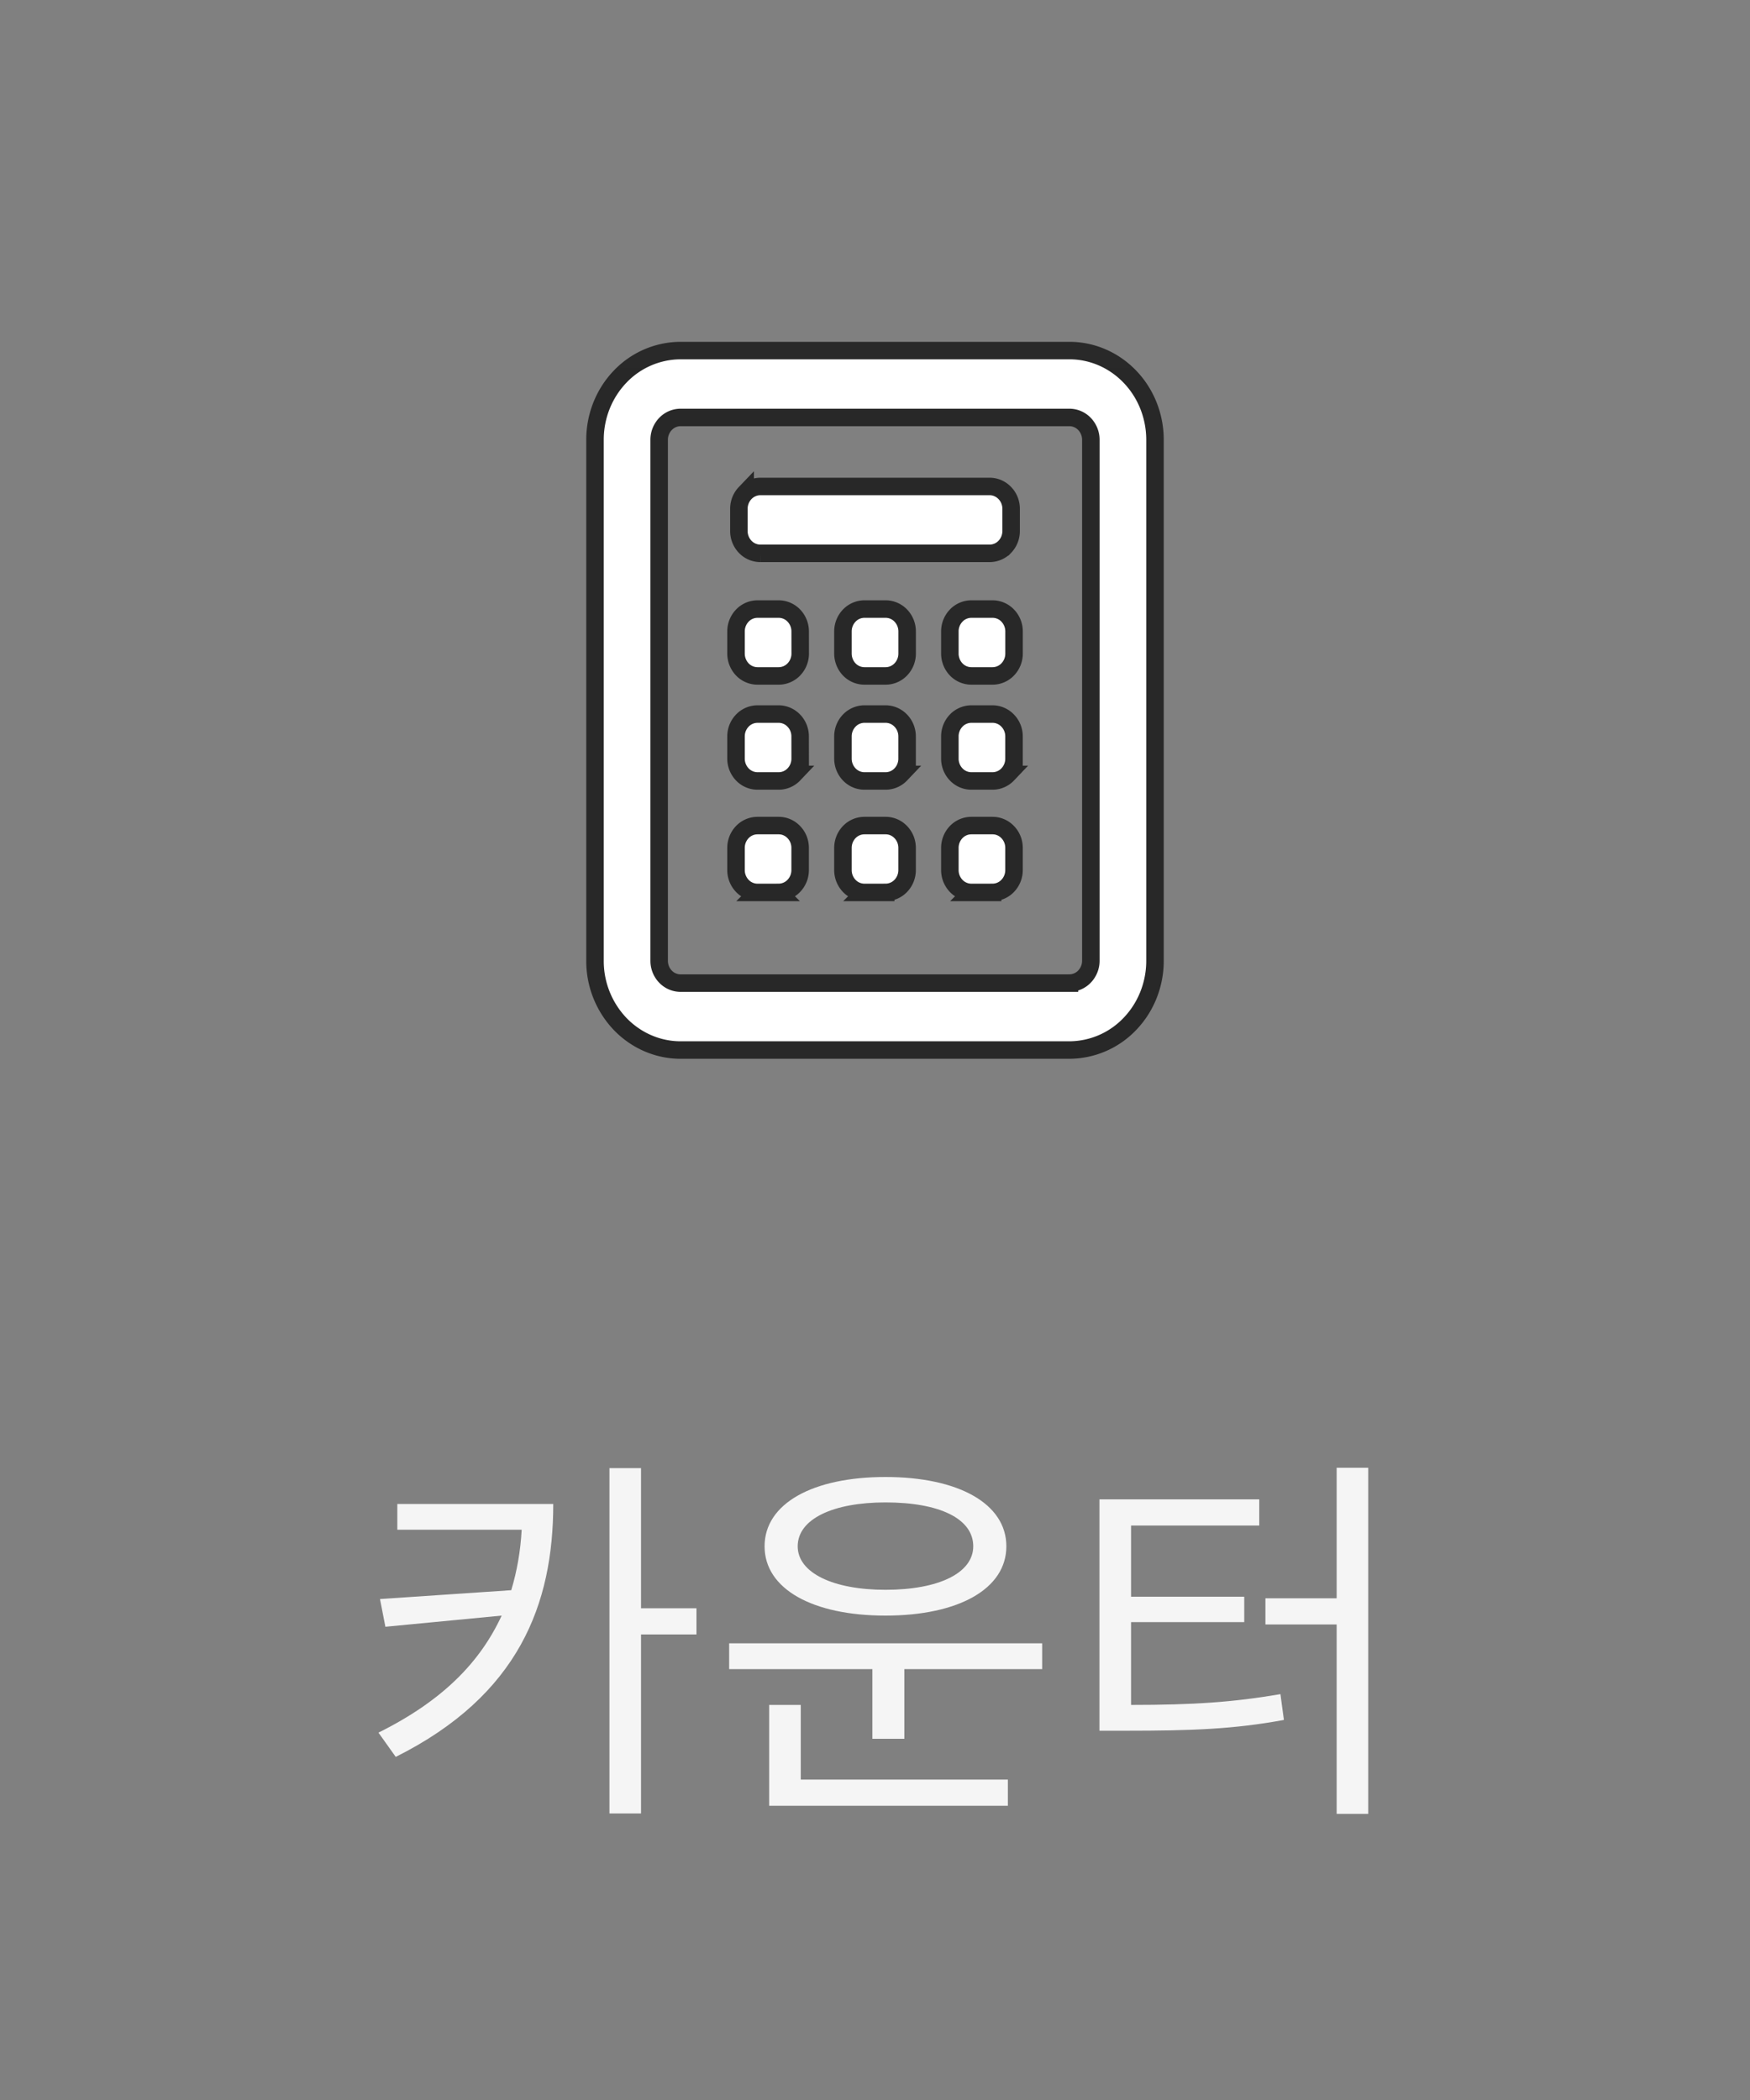 <svg width="50" height="60" viewBox="0 0 50 60" fill="none" xmlns="http://www.w3.org/2000/svg">
    <rect x="0" y="0" width="50" height="60" fill="#808080" stroke="none"/>
    <path d="M18.315 46.699v5.115h-.902v-9.867h.902v4.004h1.584v.748h-1.584zm-2.508-3.729c0 2.86-.98 5.467-4.5 7.227l-.494-.693c1.837-.913 2.904-2.013 3.52-3.344l-3.322.319-.154-.792 3.75-.253c.166-.55.265-1.122.298-1.727h-3.553v-.737h4.455zm9.492 3.19c-2.08 0-3.454-.759-3.454-1.98s1.375-1.98 3.454-1.98 3.454.759 3.454 1.98-1.375 1.98-3.454 1.98zm0-3.234c-1.496 0-2.508.473-2.508 1.254 0 .759 1.012 1.243 2.508 1.243 1.529 0 2.508-.484 2.508-1.243 0-.792-.968-1.254-2.508-1.254zm4.477 4.763h-3.938v1.991h-.913v-1.991h-4.092v-.737h8.943v.737zm-.98 3.157v.748h-6.82v-2.882h.903v2.134h5.918zm10.296.979h-.902v-5.412h-2.035v-.748h2.035v-3.729h.902v9.889zm-6.776-3.113c1.793 0 2.915-.077 4.268-.308l.099.737c-1.43.264-2.63.308-4.51.308h-.76v-6.611h4.566v.748h-3.663v2.035h3.234v.726h-3.234v2.365z" fill="#F5F5F5"/>
    <mask id="ikak0r5hpa" style="mask-type:luminance" maskUnits="userSpaceOnUse" x="14" y="9" width="22" height="23">
        <path d="M14 31.016h22v-22H14v22z" fill="#fff"/>
    </mask>
    <g mask="url(#ikak0r5hpa)">
        <path d="M30.556 28.088a.6.6 0 0 0 .431-.187.653.653 0 0 0 .18-.45V12.564a.653.653 0 0 0-.18-.45.6.6 0 0 0-.431-.187H19.444a.6.6 0 0 0-.431.187.653.653 0 0 0-.18.45v14.889c0 .168.065.33.18.45a.6.6 0 0 0 .431.186h11.112zM33 27.453c0 .675-.258 1.323-.716 1.8a2.398 2.398 0 0 1-1.728.748H19.444c-.648 0-1.27-.27-1.728-.747A2.606 2.606 0 0 1 17 27.452v-14.89c0-.674.259-1.322.717-1.8a2.398 2.398 0 0 1 1.727-.746h11.112c.648 0 1.27.27 1.727.747.459.477.716 1.125.717 1.8v14.889zm-4.722-11.643h-6.556a.601.601 0 0 1-.431-.187.653.653 0 0 1-.18-.45v-.637c0-.168.065-.33.18-.45a.601.601 0 0 1 .431-.187h6.556c.162.001.317.068.431.188.115.119.18.28.18.45v.636c0 .169-.065.33-.18.45a.601.601 0 0 1-.431.187zm.694 5.866c0 .169-.065.33-.18.45a.601.601 0 0 1-.431.187h-.611a.601.601 0 0 1-.431-.187.653.653 0 0 1-.18-.45v-.637c0-.169.065-.33.18-.45a.601.601 0 0 1 .431-.187h.611c.162.001.317.068.431.188.115.119.18.28.18.45v.636zm-.611 3.822h-.611a.601.601 0 0 1-.431-.187.653.653 0 0 1-.18-.45v-.637c0-.168.065-.33.18-.45a.601.601 0 0 1 .431-.186h.611c.162 0 .317.067.431.187.115.119.18.28.18.45v.635c0 .169-.065.33-.18.45a.6.6 0 0 1-.431.187v.001zm-2.444-3.822c0 .169-.065.33-.18.45a.601.601 0 0 1-.431.187h-.611a.601.601 0 0 1-.431-.187.653.653 0 0 1-.18-.45v-.637c0-.169.065-.33.18-.45a.601.601 0 0 1 .431-.187h.611c.162.001.317.068.431.188.115.119.18.28.18.45v.636zm-.611 3.822h-.611a.601.601 0 0 1-.431-.187.653.653 0 0 1-.18-.45v-.637c0-.168.065-.33.18-.45a.601.601 0 0 1 .431-.186h.611c.162 0 .317.067.431.187.115.119.18.28.18.45v.635c0 .169-.065.33-.18.45a.6.6 0 0 1-.431.187v.001zm-2.444-3.822c0 .169-.065.33-.18.45a.601.601 0 0 1-.431.187h-.611a.601.601 0 0 1-.431-.187.653.653 0 0 1-.18-.45v-.637c0-.169.065-.33.18-.45a.601.601 0 0 1 .431-.187h.61c.162.001.317.068.431.188.115.119.18.28.18.45l.001.636zm-.611 3.822h-.611a.601.601 0 0 1-.431-.187.653.653 0 0 1-.18-.45v-.637c0-.168.065-.33.18-.45a.601.601 0 0 1 .431-.186h.61c.162 0 .317.067.431.187.115.119.18.28.18.45v.635c0 .169-.065.33-.18.45a.6.6 0 0 1-.431.187l.001.001z" fill="#fff"/>
        <path d="M28.793 19.125a.653.653 0 0 0 .18-.45v-.636a.653.653 0 0 0-.18-.45.6.6 0 0 0-.431-.187h-.611a.6.6 0 0 0-.432.187.652.652 0 0 0-.18.45v.637c.001.168.066.33.18.45a.6.6 0 0 0 .432.186h.61a.6.6 0 0 0 .432-.187zM25.738 19.125a.653.653 0 0 0 .18-.45v-.636a.653.653 0 0 0-.18-.45.6.6 0 0 0-.431-.187h-.611a.6.6 0 0 0-.432.187.652.652 0 0 0-.18.45v.637c.001.168.066.33.18.45a.6.6 0 0 0 .432.186h.61a.6.6 0 0 0 .432-.187zM22.683 19.125a.653.653 0 0 0 .18-.45l-.001-.636a.653.653 0 0 0-.18-.45.6.6 0 0 0-.431-.187h-.61a.601.601 0 0 0-.432.187.652.652 0 0 0-.18.45v.637c.001.168.066.33.18.45a.6.6 0 0 0 .432.186h.61a.6.6 0 0 0 .432-.187z" fill="#fff"/>
        <path d="M30.556 28.088a.6.6 0 0 0 .431-.187.653.653 0 0 0 .18-.45V12.564a.653.653 0 0 0-.18-.45.6.6 0 0 0-.431-.187H19.444a.6.6 0 0 0-.431.187.653.653 0 0 0-.18.45v14.889c0 .168.065.33.18.45a.6.6 0 0 0 .431.186h11.112zM33 27.453c0 .675-.258 1.323-.716 1.8a2.398 2.398 0 0 1-1.728.748H19.444c-.648 0-1.27-.27-1.728-.747A2.606 2.606 0 0 1 17 27.452v-14.89c0-.674.259-1.322.717-1.8a2.398 2.398 0 0 1 1.727-.746h11.112c.648 0 1.27.27 1.727.747.459.477.716 1.125.717 1.8v14.889zm-4.722-11.643h-6.556a.601.601 0 0 1-.431-.187.653.653 0 0 1-.18-.45v-.637c0-.168.065-.33.18-.45a.601.601 0 0 1 .431-.187h6.556c.162.001.317.068.431.188.115.119.18.28.18.45v.636c0 .169-.065.33-.18.45a.601.601 0 0 1-.431.187zm.694 5.866c0 .169-.065.33-.18.45a.601.601 0 0 1-.431.187h-.611a.601.601 0 0 1-.431-.187.653.653 0 0 1-.18-.45v-.637c0-.169.065-.33.18-.45a.601.601 0 0 1 .431-.187h.611c.162.001.317.068.431.188.115.119.18.28.18.45v.636zm-.611 3.822h-.611a.601.601 0 0 1-.431-.187.653.653 0 0 1-.18-.45v-.637c0-.168.065-.33.18-.45a.601.601 0 0 1 .431-.186h.611c.162 0 .317.067.431.187.115.119.18.28.18.45v.635c0 .169-.065.33-.18.45a.6.6 0 0 1-.431.187v.001zm-2.444-3.822c0 .169-.065.33-.18.45a.601.601 0 0 1-.431.187h-.611a.601.601 0 0 1-.431-.187.653.653 0 0 1-.18-.45v-.637c0-.169.065-.33.18-.45a.601.601 0 0 1 .431-.187h.611c.162.001.317.068.431.188.115.119.18.28.18.45v.636zm-.611 3.822h-.611a.601.601 0 0 1-.431-.187.653.653 0 0 1-.18-.45v-.637c0-.168.065-.33.18-.45a.601.601 0 0 1 .431-.186h.611c.162 0 .317.067.431.187.115.119.18.28.18.45v.635c0 .169-.065.33-.18.45a.6.6 0 0 1-.431.187v.001zm-2.444-3.822c0 .169-.065.33-.18.45a.601.601 0 0 1-.431.187h-.611a.601.601 0 0 1-.431-.187.653.653 0 0 1-.18-.45v-.637c0-.169.065-.33.18-.45a.601.601 0 0 1 .431-.187h.61c.162.001.317.068.431.188.115.119.18.28.18.45l.001.636zm-.611 3.822h-.611a.601.601 0 0 1-.431-.187.653.653 0 0 1-.18-.45v-.637c0-.168.065-.33.18-.45a.601.601 0 0 1 .431-.186h.61c.162 0 .317.067.431.187.115.119.18.28.18.45v.635c0 .169-.065.33-.18.45a.6.6 0 0 1-.431.187l.001.001z" stroke="#282828" stroke-width=".5"/>
        <path d="M28.793 19.125a.653.653 0 0 0 .18-.45v-.636a.653.653 0 0 0-.18-.45.6.6 0 0 0-.431-.187h-.611a.6.6 0 0 0-.432.187.652.652 0 0 0-.18.45v.637c.001.168.066.33.18.45a.6.6 0 0 0 .432.186h.61a.6.6 0 0 0 .432-.187zM25.738 19.125a.653.653 0 0 0 .18-.45v-.636a.653.653 0 0 0-.18-.45.6.6 0 0 0-.431-.187h-.611a.6.6 0 0 0-.432.187.652.652 0 0 0-.18.45v.637c.001.168.066.33.18.45a.6.6 0 0 0 .432.186h.61a.6.6 0 0 0 .432-.187zM22.683 19.125a.653.653 0 0 0 .18-.45l-.001-.636a.653.653 0 0 0-.18-.45.6.6 0 0 0-.431-.187h-.61a.601.601 0 0 0-.432.187.652.652 0 0 0-.18.45v.637c.001.168.066.33.18.45a.6.6 0 0 0 .432.186h.61a.6.6 0 0 0 .432-.187z" stroke="#282828" stroke-width=".5"/>
    </g>
</svg>
